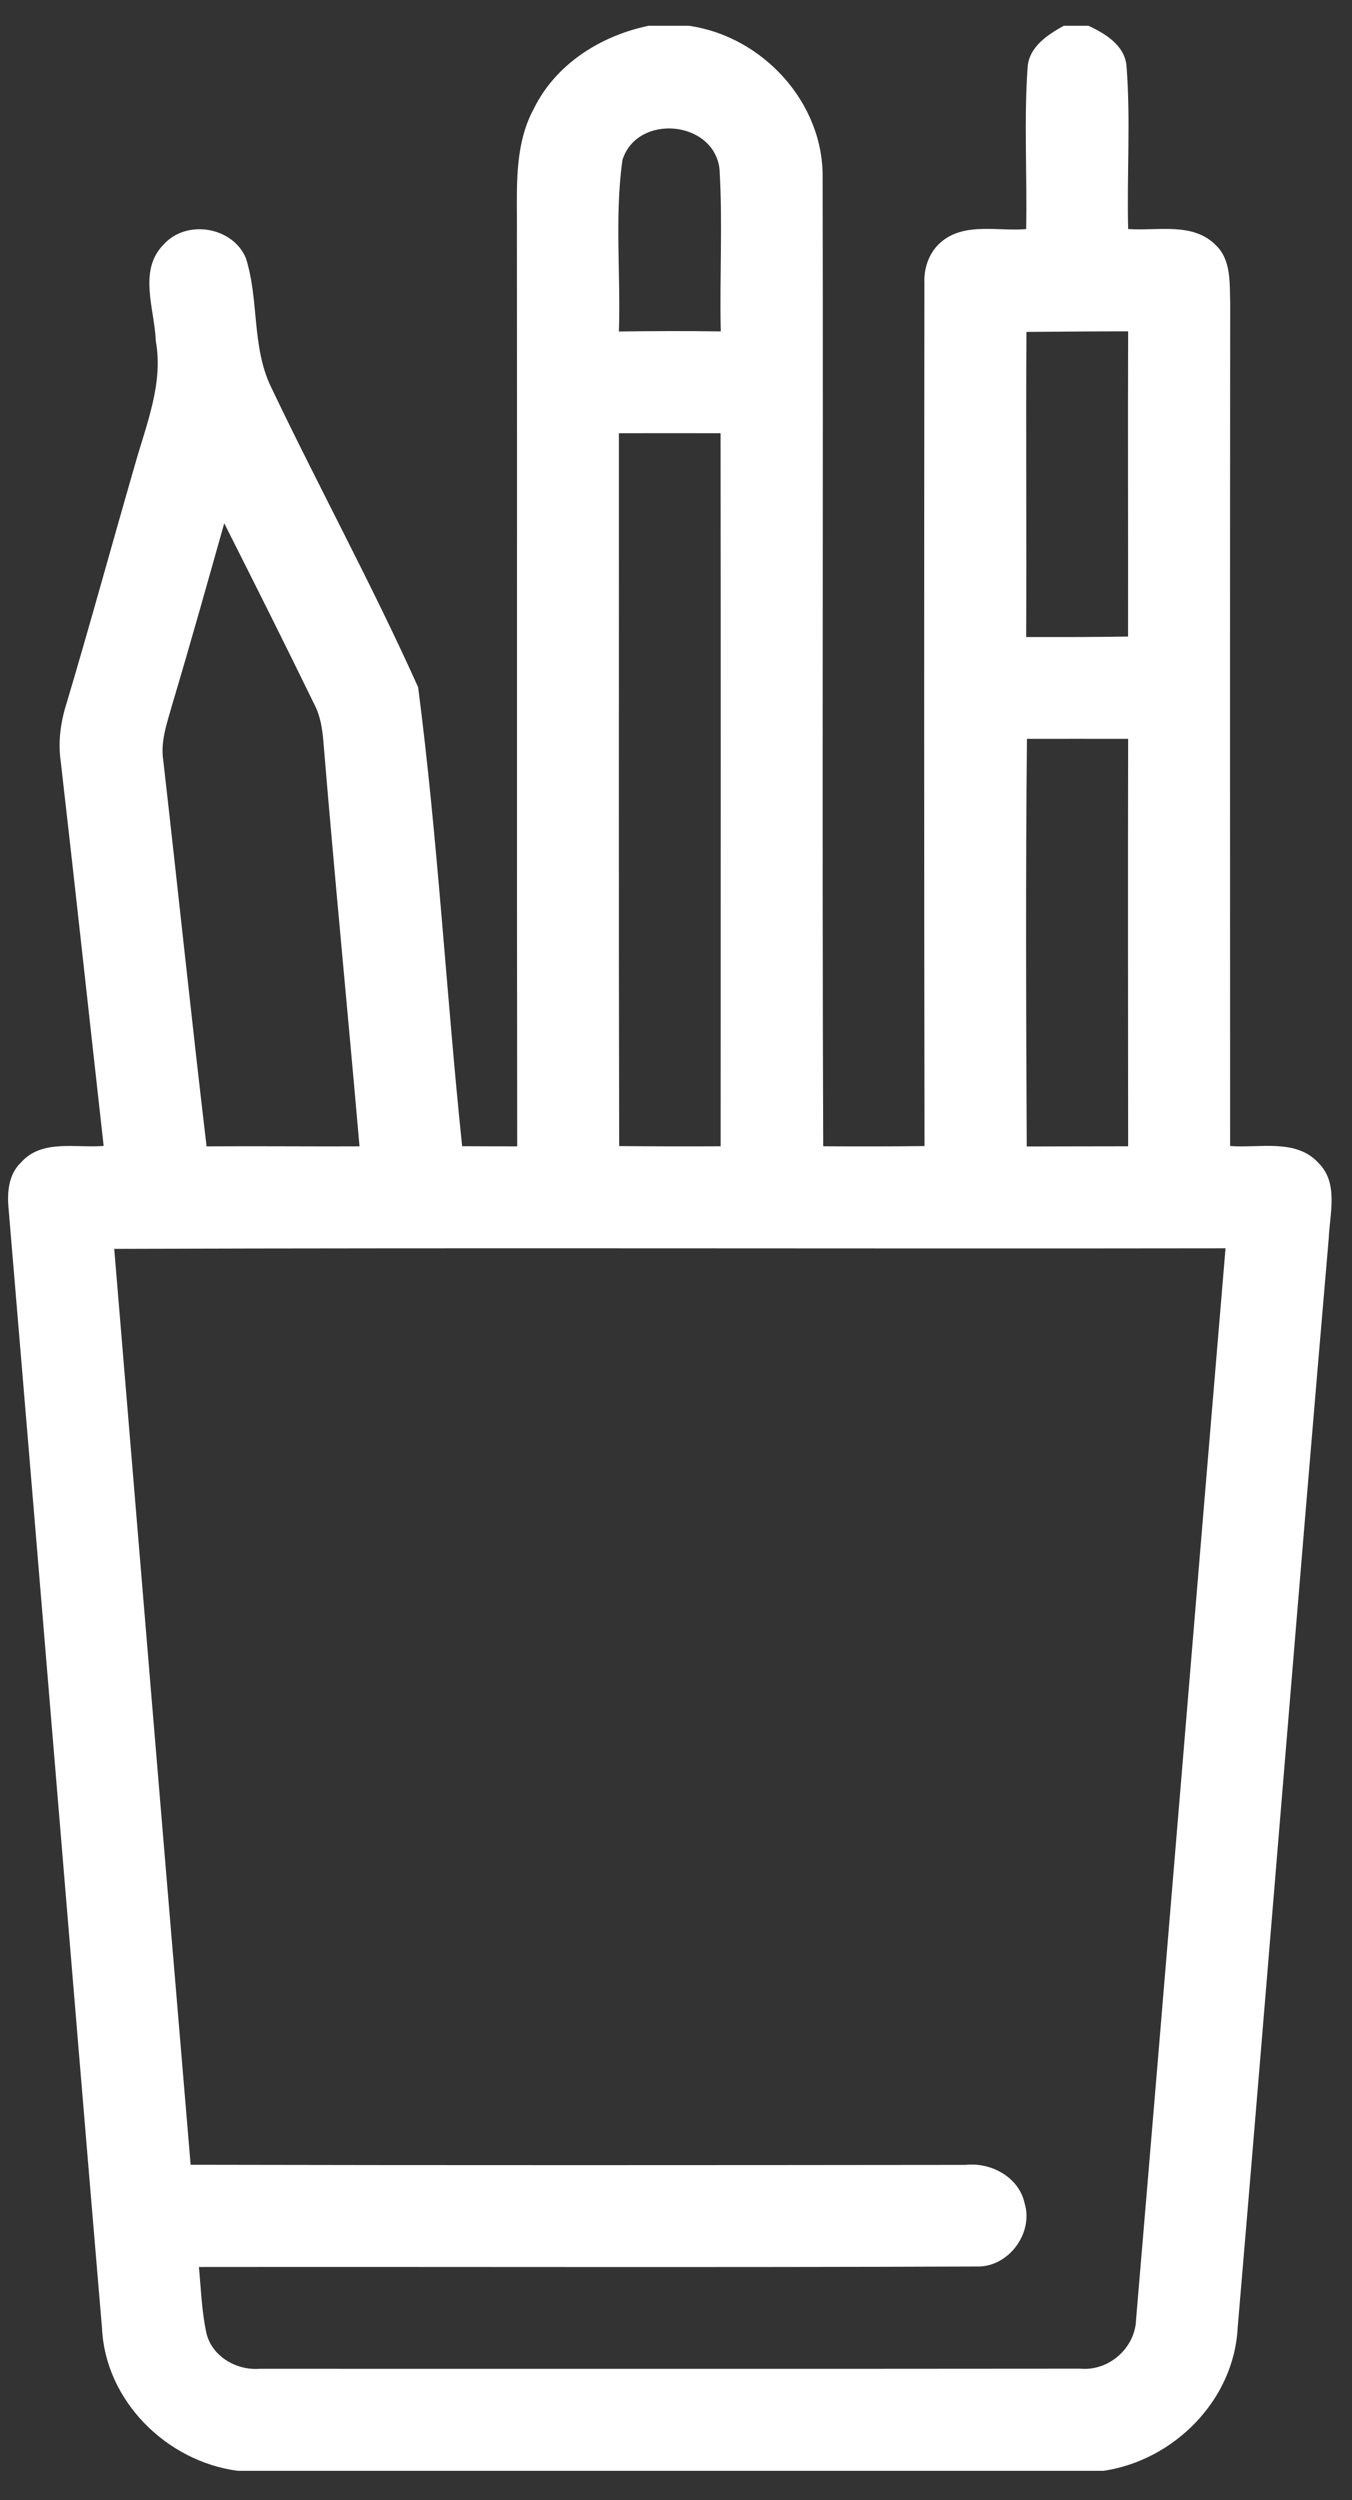 <svg width="33" height="61" viewBox="0 0 33 61" fill="none" xmlns="http://www.w3.org/2000/svg">
<rect x="0" y="0" width="33" height="61" fill="#333333" stroke="none"/>
<path d="M15.833 0.629H16.814C18.616 0.885 20.109 2.507 20.079 4.35C20.095 12.222 20.063 20.096 20.093 27.968C20.918 27.973 21.743 27.973 22.566 27.963C22.554 20.949 22.556 13.933 22.563 6.916C22.545 6.52 22.691 6.119 23.011 5.872C23.584 5.427 24.376 5.648 25.047 5.59C25.073 4.276 24.991 2.957 25.082 1.645C25.115 1.142 25.569 0.85 25.963 0.629H26.569C26.974 0.82 27.436 1.093 27.494 1.587C27.601 2.917 27.501 4.255 27.536 5.588C28.242 5.641 29.107 5.415 29.666 5.972C30.055 6.333 30.011 6.904 30.027 7.387C30.02 14.245 30.023 21.103 30.025 27.961C30.74 28.019 31.64 27.772 32.187 28.38C32.674 28.87 32.458 29.606 32.432 30.214C31.67 39.074 30.962 47.939 30.209 56.796C30.12 58.56 28.655 60.031 26.935 60.285H5.799C4.065 60.054 2.574 58.581 2.49 56.808C1.721 47.708 0.978 38.606 0.211 29.506C0.171 29.103 0.202 28.658 0.514 28.362C1.02 27.788 1.863 28.017 2.53 27.959C2.18 24.834 1.842 21.706 1.483 18.581C1.413 18.102 1.479 17.619 1.625 17.16C2.201 15.228 2.732 13.282 3.292 11.346C3.569 10.36 3.993 9.358 3.802 8.314C3.776 7.548 3.364 6.597 3.995 5.965C4.55 5.343 5.69 5.532 6.004 6.306C6.323 7.319 6.144 8.44 6.603 9.416C7.777 11.88 9.089 14.28 10.206 16.768C10.688 20.483 10.891 24.237 11.28 27.966C11.727 27.968 12.175 27.97 12.624 27.97C12.613 20.413 12.624 12.854 12.617 5.296C12.613 4.404 12.589 3.465 13.028 2.656C13.561 1.563 14.666 0.869 15.833 0.629ZM15.193 3.901C14.999 5.28 15.153 6.695 15.106 8.088C15.934 8.077 16.763 8.074 17.593 8.086C17.562 6.765 17.642 5.441 17.562 4.122C17.423 2.936 15.556 2.763 15.193 3.901ZM25.054 8.098C25.038 10.579 25.059 13.061 25.047 15.543C25.877 15.545 26.706 15.545 27.534 15.531C27.538 13.049 27.527 10.568 27.536 8.084C26.709 8.084 25.881 8.093 25.054 8.098ZM15.106 10.57C15.109 16.368 15.099 22.166 15.113 27.963C15.938 27.97 16.765 27.973 17.59 27.968C17.59 22.168 17.595 16.37 17.588 10.57C16.761 10.568 15.934 10.568 15.106 10.57ZM5.473 12.767C5.06 14.233 4.648 15.701 4.212 17.162C4.086 17.617 3.909 18.078 3.986 18.561C4.343 21.695 4.671 24.836 5.042 27.97C6.286 27.961 7.53 27.975 8.775 27.97C8.488 24.671 8.164 21.375 7.892 18.076C7.866 17.773 7.819 17.468 7.677 17.195C6.955 15.713 6.216 14.238 5.473 12.767ZM25.061 27.973C25.886 27.97 26.711 27.97 27.536 27.968C27.534 24.654 27.529 21.341 27.536 18.027C26.713 18.025 25.889 18.027 25.066 18.027C25.033 21.341 25.045 24.657 25.061 27.973ZM2.788 30.471C3.406 37.921 4.026 45.368 4.653 52.818C10.956 52.832 17.262 52.828 23.565 52.821C24.19 52.753 24.87 53.117 25.01 53.76C25.231 54.496 24.607 55.326 23.838 55.3C17.509 55.326 11.182 55.305 4.855 55.312C4.907 55.855 4.923 56.407 5.042 56.943C5.186 57.504 5.78 57.84 6.337 57.796C13.016 57.796 19.695 57.8 26.371 57.793C27.068 57.856 27.713 57.285 27.73 56.586C28.468 47.878 29.179 39.167 29.913 30.457C20.871 30.471 11.83 30.44 2.788 30.471Z" fill="white"/>
</svg>

